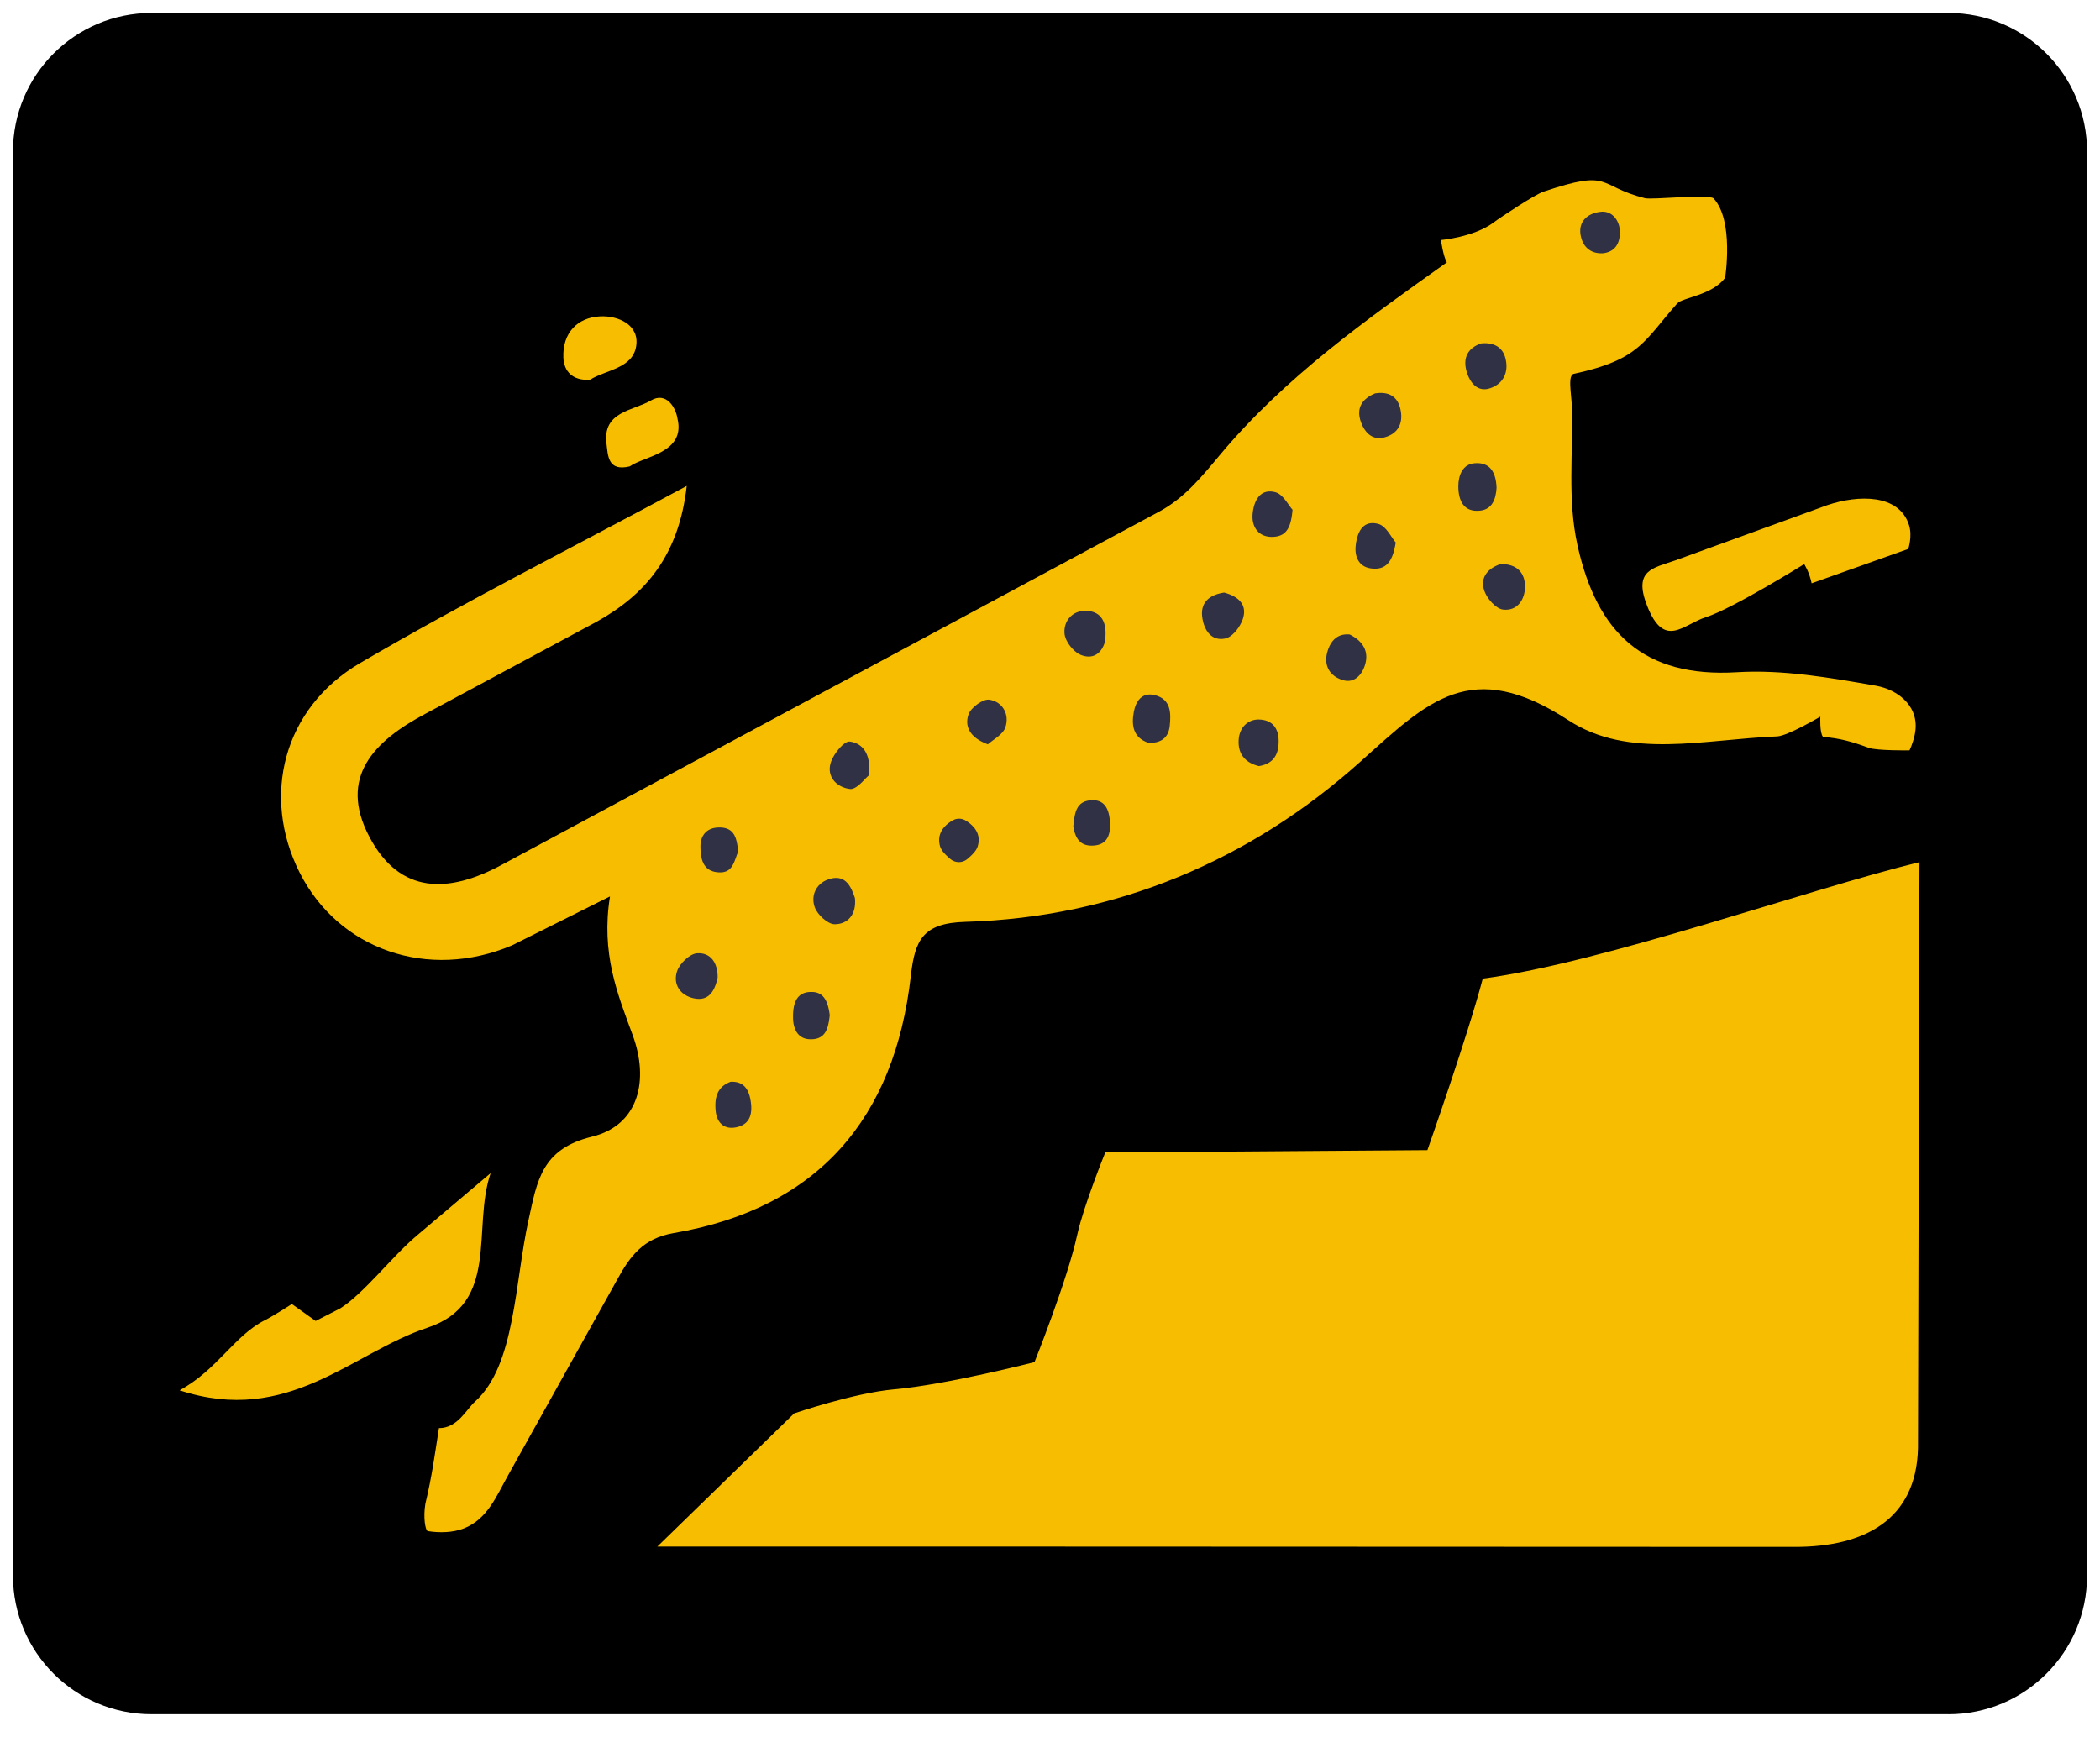 <svg xmlns="http://www.w3.org/2000/svg" xmlns:xlink="http://www.w3.org/1999/xlink" viewBox="0 0 81 67" fill="#fff" fill-rule="evenodd" stroke="#000" stroke-linecap="round" stroke-linejoin="round"><use xlink:href="#A" x=".5" y=".5"/><symbol id="A" overflow="visible"><g stroke="none" fill-rule="nonzero"><path d="M74.655 65.625H5.345C2.393 65.625 0 63.232 0 60.279V5.346C0 2.393 2.393 0 5.345 0h69.309C77.607 0 80 2.393 80 5.346v54.934c0 2.953-2.393 5.346-5.345 5.346" fill="#000"/><g fill="#f7be01"><path d="M23.033 34.076l-3.787 1.892c-3.239 1.368-6.69.161-8.19-2.812-1.484-2.94-.637-6.342 2.341-8.084 4.011-2.347 8.168-4.445 12.591-6.827-.302 2.674-1.581 4.187-3.485 5.243l-6.592 3.543c-1.955 1.038-3.391 2.434-2.158 4.759 1.179 2.222 3.054 2.177 5.115 1.062l25.326-13.607c1.01-.54 1.671-1.374 2.38-2.22 2.495-2.976 5.615-5.188 8.733-7.404-.134-.206-.229-.862-.229-.862s1.276-.11 2.031-.677c.274-.206 1.595-1.077 1.919-1.187 2.664-.897 2.041-.229 3.914.249.277.071 2.433-.166 2.651.006.8.854.447 3.068.447 3.068-.507.676-1.641.756-1.848.988-1.274 1.43-1.423 2.158-3.958 2.708-.288.012-.122.768-.106 1.258.058 1.789-.18 3.577.22 5.371.743 3.335 2.521 5.109 6.153 4.887 1.767-.108 3.583.212 5.344.519.895.156 1.738.835 1.508 1.897-.077.357-.203.599-.203.599s-1.261.014-1.567-.098c-.646-.237-1.094-.367-1.766-.423-.135-.151-.104-.781-.104-.781s-1.262.746-1.664.762c-2.837.113-5.723.894-8.05-.621-3.765-2.452-5.414-.745-8.024 1.594-4.234 3.795-9.426 6.015-15.237 6.181-1.631.047-1.948.686-2.105 2.08-.622 5.507-3.588 8.974-9.15 9.926-1.173.201-1.679.886-2.174 1.79l-4.224 7.577c-.437.78-.786 1.669-1.688 2.024-.423.167-.943.179-1.394.106-.097-.015-.185-.53-.095-1.056.262-1.093.367-1.927.523-2.917.722-.002 1.039-.706 1.402-1.034 1.542-1.392 1.518-4.574 2.055-7.001.33-1.489.489-2.731 2.443-3.207 1.822-.444 2.208-2.194 1.573-3.918-.587-1.592-1.228-3.148-.875-5.356m50.508-1.318l-.057 22.602c-.063 2.786-2.097 3.821-4.765 3.814L39.97 59.16H24.854l5.277-5.139s2.305-.792 3.87-.93c2.024-.18 5.401-1.049 5.401-1.049s1.262-3.146 1.65-4.919c.243-1.11 1.084-3.18 1.084-3.18l3.613-.013 8.808-.065s1.559-4.419 2.135-6.615c4.688-.625 12.545-3.446 16.844-4.494M18.424 44.753c-.727 2.125.381 5.029-2.438 5.962-2.909.963-5.359 3.789-9.559 2.415 1.45-.781 2.113-2.115 3.289-2.704.346-.173 1.041-.625 1.041-.625l.918.654.947-.485c.914-.574 1.987-1.989 2.946-2.801l2.857-2.417M69.378 22c-.098-.459-.288-.74-.288-.74s-2.776 1.725-3.782 2.043c-.879.277-1.61 1.252-2.273-.427-.552-1.397.231-1.459 1.097-1.764l5.846-2.125c1.194-.404 2.767-.44 3.154.763.14.436-.028.924-.028.924L69.378 22"/><path d="M23.79 17.49c-.854.21-.838-.433-.895-.861-.17-1.266 1.029-1.277 1.716-1.683.577-.341.955.256 1.022.709.312 1.318-1.285 1.437-1.842 1.835m-1.536-3.34c-.672.039-1.006-.326-1.025-.863-.034-.937.534-1.54 1.418-1.583.69-.034 1.528.322 1.389 1.158-.142.858-1.18.907-1.782 1.288"/></g><g fill="#303144"><path d="M43.79 28.152c-.598-.206-.651-.692-.556-1.2.077-.414.324-.763.81-.639.621.158.629.691.573 1.196-.052.469-.363.666-.827.644m13.435-9.84c-.025.427-.161.831-.628.884-.651.074-.847-.403-.847-.937 0-.406.151-.845.615-.89.629-.061.84.384.859.943m-4.682-3.639c.525-.083.845.125.959.549.147.546-.034 1.003-.614 1.152-.453.116-.745-.188-.89-.583-.217-.586.085-.929.545-1.119M27.18 37.213c-.109.497-.33.927-.926.795-.528-.117-.812-.557-.634-1.058.104-.292.488-.66.767-.678.538-.035.803.388.793.941"/><path d="M32.475 34.137c.067.64-.273 1.012-.778 1.015-.266.002-.672-.37-.772-.657-.174-.498.098-.973.618-1.103.594-.149.792.337.932.746m24.91-12.882c.626-.003.932.335.936.864.003.521-.31.963-.852.893-.275-.035-.619-.429-.72-.731-.177-.533.17-.873.636-1.027"/><path d="M42.116 24.26c-.078.303-.355.721-.914.507-.287-.109-.61-.516-.64-.815-.051-.511.318-.921.861-.889s.81.424.693 1.198m11.219-3.836c-.108.691-.34 1.085-.957 1-.479-.066-.627-.465-.588-.861.049-.495.256-1.028.883-.851.294.083.489.515.663.713m-3.981-1.265c-.052.599-.188.975-.645 1.038-.609.083-.933-.319-.897-.846.032-.458.249-1.035.882-.865.295.079.499.5.659.673M31.505 38.663c-.055.432-.115.96-.785.924-.469-.025-.627-.426-.631-.83-.006-.508.101-1.027.764-.992.459.024.591.429.652.898m16.553-9.612c-.555-.135-.83-.497-.777-1.058.043-.449.368-.751.784-.738.608.019.806.462.744 1.029-.049.45-.309.697-.751.767m8.577-16.304c.481-.047.82.147.929.564.142.545-.078 1.012-.62 1.175-.443.133-.727-.203-.857-.598-.183-.557.008-.958.548-1.142m-9.916 9.613c.483.13.892.413.731.977-.089.313-.398.726-.677.79-.559.128-.844-.342-.903-.837-.068-.567.297-.849.849-.931m-10.472 8.787a.49.49 0 0 1 .498.005c.354.216.597.534.471.981-.053.19-.221.348-.402.502-.19.163-.47.162-.659 0-.181-.155-.349-.314-.4-.504-.118-.445.121-.77.492-.984m-3.24-1.73c-.148.115-.461.547-.721.518-.493-.056-.93-.462-.734-1.041.11-.325.512-.815.725-.787.493.063.837.474.73 1.311m18.555-5.441c.49.247.756.635.586 1.181-.118.378-.414.709-.847.579-.537-.16-.767-.596-.585-1.149.125-.379.381-.658.847-.611m9.785-14.708c-.464.035-.767-.217-.865-.622-.148-.607.27-.931.775-.977.428-.038.713.337.723.763.01.401-.144.771-.633.835M27.975 32.341c-.157.377-.207.816-.705.81-.649-.008-.749-.504-.753-.992-.004-.418.227-.723.685-.74.673-.025.712.473.773.922m12.924-.976c.056-.48.087-.993.751-.998.497-.003.624.411.657.776.045.494-.054.986-.721.975-.468-.007-.626-.346-.688-.753m-13.216 9.864c.491-.023.686.275.762.679.096.508.02.976-.577 1.082-.437.078-.717-.182-.762-.632-.05-.498.045-.934.577-1.129"/><path d="M37.602 28.211c-.68-.249-.912-.685-.743-1.159.094-.264.558-.6.802-.562.513.079.787.568.618 1.066-.097.286-.479.474-.677.656"/></g></g></symbol></svg>